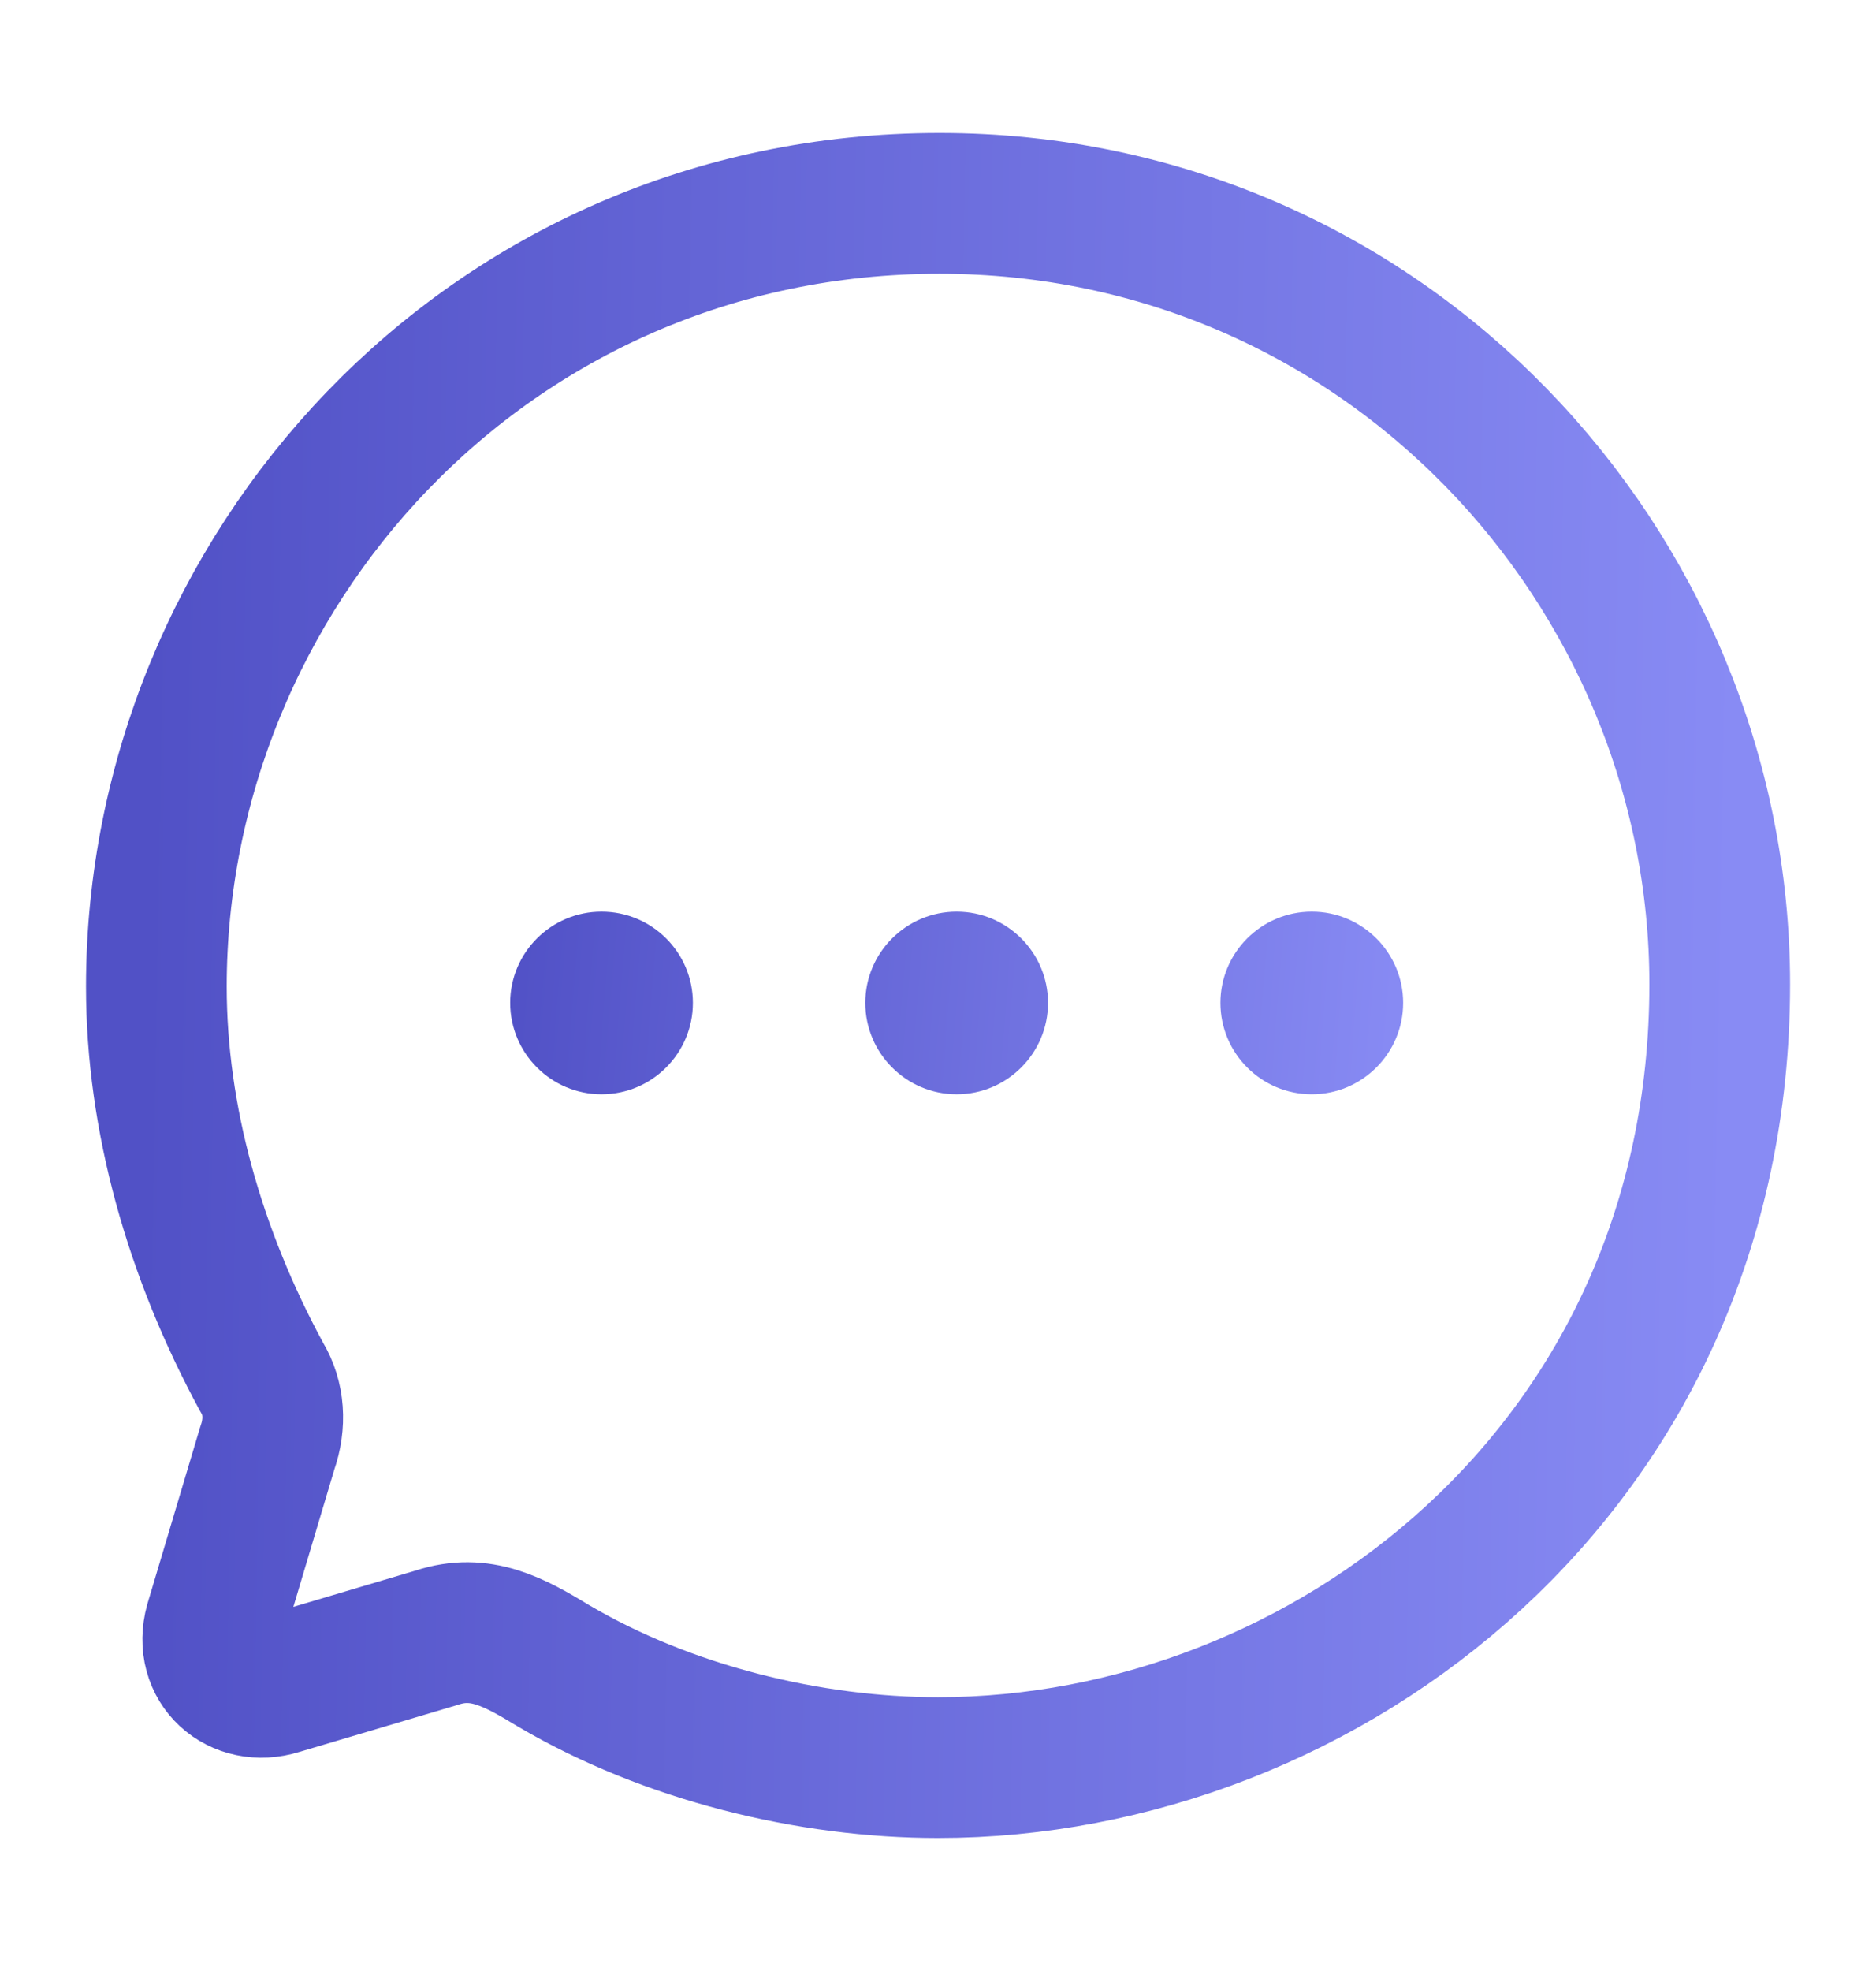 <svg width="20" height="21" viewBox="0 0 20 21" fill="none" xmlns="http://www.w3.org/2000/svg">
<path fill-rule="evenodd" clip-rule="evenodd" d="M6.413 11.659C5.876 11.659 5.439 11.222 5.439 10.685C5.439 10.149 5.876 9.713 6.413 9.713C6.951 9.713 7.387 10.149 7.387 10.685C7.387 11.222 6.951 11.659 6.413 11.659ZM10.199 11.659C9.662 11.659 9.225 11.222 9.225 10.685C9.225 10.149 9.662 9.713 10.199 9.713C10.736 9.713 11.173 10.149 11.173 10.685C11.173 11.222 10.736 11.659 10.199 11.659ZM13.011 10.685C13.011 11.222 13.447 11.659 13.985 11.659C14.522 11.659 14.959 11.222 14.959 10.685C14.959 10.149 14.522 9.713 13.985 9.713C13.447 9.713 13.011 10.149 13.011 10.685Z" fill="url(#paint0_linear_72_1597)"/>
<path fill-rule="evenodd" clip-rule="evenodd" d="M10.017 2.167C5.175 2.167 1.667 6.122 1.667 10.512C1.667 11.915 2.075 13.357 2.792 14.676C2.925 14.894 2.942 15.168 2.85 15.428L2.292 17.297C2.167 17.748 2.55 18.081 2.975 17.948L4.659 17.448C5.117 17.297 5.475 17.489 5.9 17.748C7.117 18.465 8.634 18.833 10 18.833C14.134 18.833 18.334 15.637 18.334 10.487C18.334 6.046 14.75 2.167 10.017 2.167Z" stroke="url(#paint1_linear_72_1597)" stroke-width="1.5" stroke-linecap="round" stroke-linejoin="round"/>
<defs>
<linearGradient id="paint0_linear_72_1597" x1="14.959" y1="11.659" x2="5.345" y2="10.88" gradientUnits="userSpaceOnUse">
<stop stop-color="#888BF4"/>
<stop offset="1" stop-color="#5151C6"/>
</linearGradient>
<linearGradient id="paint1_linear_72_1597" x1="18.334" y1="18.833" x2="1.396" y2="18.552" gradientUnits="userSpaceOnUse">
<stop stop-color="#888BF4"/>
<stop offset="1" stop-color="#5151C6"/>
</linearGradient>
</defs>
</svg>
